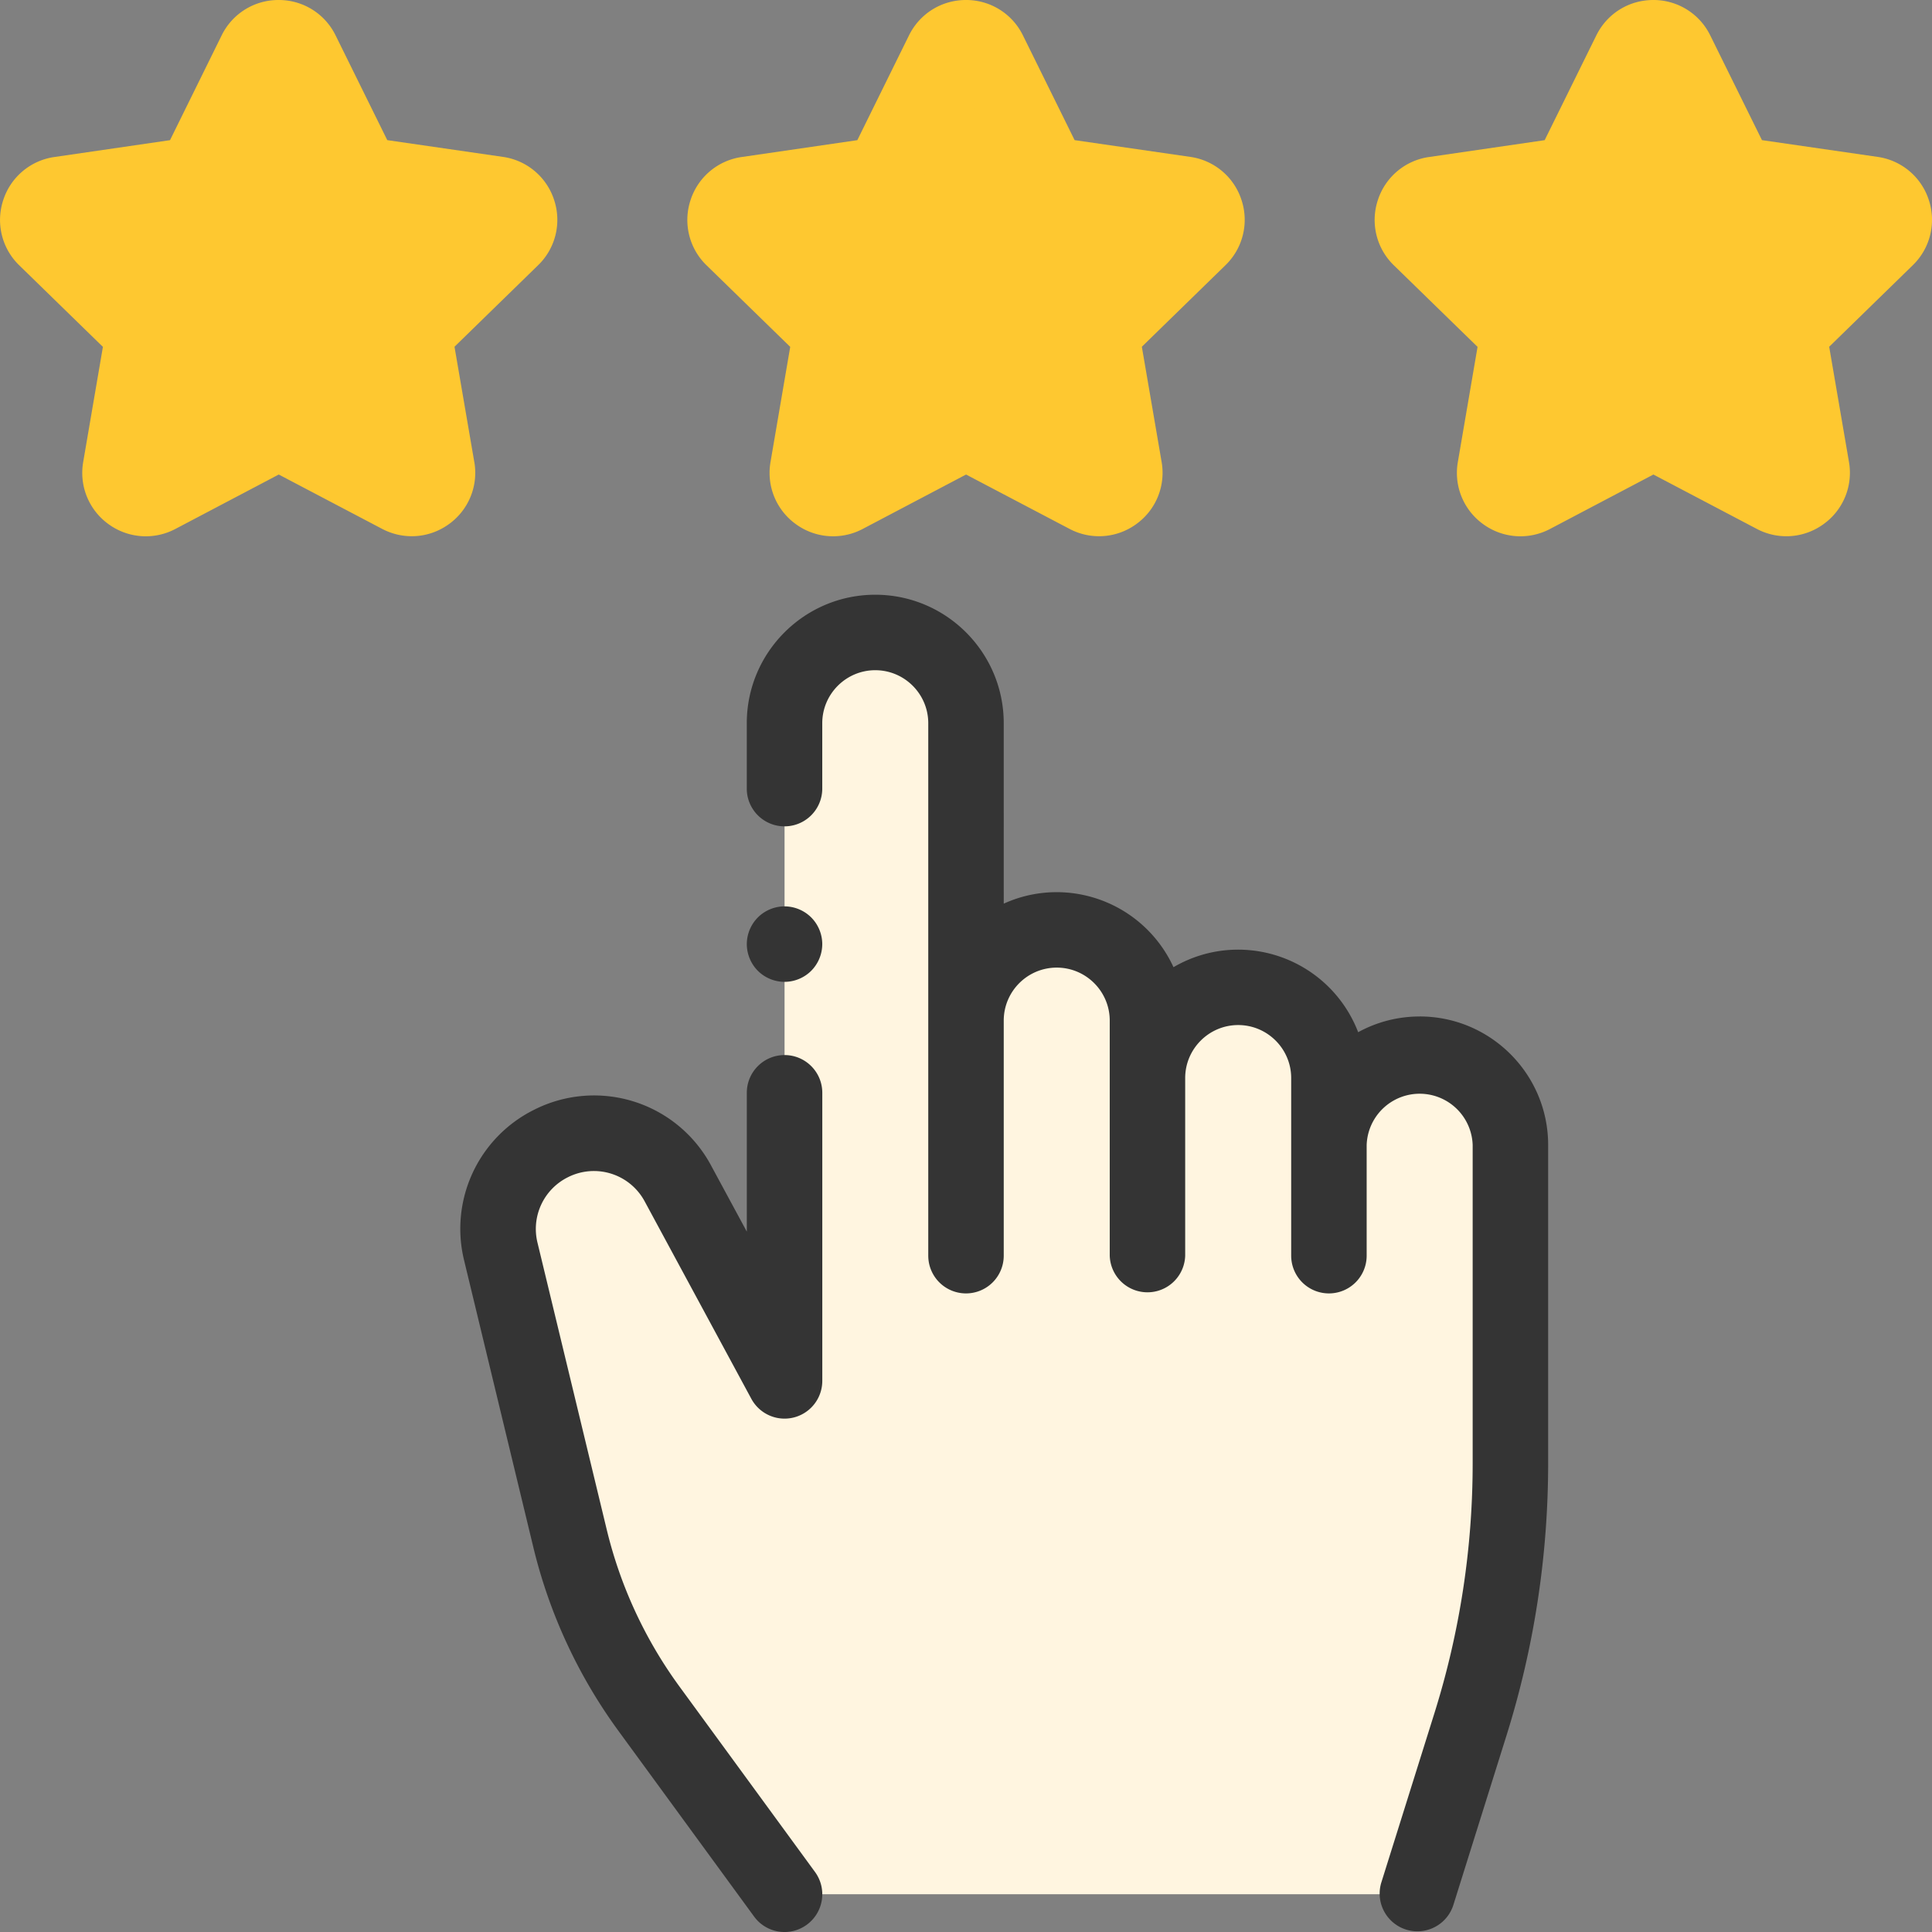 <svg width="60" height="60" fill="none" xmlns="http://www.w3.org/2000/svg"><rect width="100%" height="100%" fill="#808080" stroke="none"/><g clip-path="url(#clip0)"><path d="M52.063 1.618l1.692 3.427c.117.236.342.4.603.438l3.783.549a.8.8 0 01.444 1.366l-2.736 2.668a.801.801 0 00-.23.71l.647 3.766a.801.801 0 01-1.162.845l-3.384-1.778a.801.801 0 00-.745 0l-3.383 1.78a.801.801 0 01-1.162-.844l.645-3.767a.801.801 0 00-.23-.71l-2.738-2.666a.801.801 0 01.443-1.367l3.783-.55a.801.801 0 00.603-.439l1.69-3.427a.8.8 0 011.437 0zm-21.346 0l1.692 3.427c.117.236.343.4.604.438l3.782.549a.8.8 0 01.444 1.366l-2.736 2.668a.801.801 0 00-.23.71l.647 3.766a.801.801 0 01-1.162.845l-3.384-1.778a.801.801 0 00-.745 0l-3.383 1.78a.801.801 0 01-1.162-.844l.645-3.767a.8.8 0 00-.23-.71L22.76 7.403a.801.801 0 01.444-1.367l3.782-.55a.8.8 0 00.603-.439l1.69-3.427a.801.801 0 011.437 0zm-21.346 0l1.693 3.427a.8.8 0 00.603.438l3.782.549a.8.8 0 01.444 1.366l-2.736 2.668a.801.801 0 00-.23.71l.647 3.766a.801.801 0 01-1.162.845L9.03 13.609a.801.801 0 00-.746 0l-3.382 1.78a.801.801 0 01-1.163-.844l.645-3.767a.8.8 0 00-.23-.71L1.415 7.403a.801.801 0 01.444-1.367l3.782-.55a.801.801 0 00.603-.439l1.69-3.427a.801.801 0 011.437 0z" fill="#FEC830"/><path d="M44.012 58.828l1.653-5.272a27.107 27.107 0 001.242-8.11v-9.888a2.818 2.818 0 10-5.636 0v3.439-5.516a2.818 2.818 0 10-5.635 0v5.516-7.3a2.818 2.818 0 10-5.636 0v7.3-16.536a2.818 2.818 0 00-5.635 0v20.424l-3.31-6.127a2.971 2.971 0 00-5.503 2.108l2.146 8.893a14.961 14.961 0 002.464 5.318l4.202 5.75h19.648z" fill="#FFF5E0"/><path d="M24.365 32.766c-.648 0-1.172.525-1.172 1.172v4.311l-1.107-2.048a4.122 4.122 0 00-5.511-1.73 4.127 4.127 0 00-2.162 4.67l2.146 8.893a16.052 16.052 0 002.657 5.734l4.203 5.752a1.17 1.17 0 001.637.254 1.172 1.172 0 00.255-1.638l-4.203-5.75a13.716 13.716 0 01-2.27-4.902l-2.146-8.892a1.793 1.793 0 01.939-2.029 1.79 1.79 0 012.393.752l3.31 6.127a1.172 1.172 0 002.203-.557v-8.947c0-.647-.525-1.172-1.172-1.172zm19.724-1.198a3.96 3.96 0 00-1.91.488 3.996 3.996 0 00-3.726-2.564c-.732 0-1.418.199-2.009.545a3.994 3.994 0 00-3.626-2.33c-.587 0-1.144.128-1.646.357V22.46c0-2.2-1.79-3.99-3.99-3.99s-3.99 1.79-3.99 3.99v2.031a1.172 1.172 0 002.344 0V22.46c0-.907.739-1.646 1.646-1.646.908 0 1.646.739 1.646 1.646v16.536a1.172 1.172 0 002.344 0v-7.3c0-.908.738-1.646 1.646-1.646.907 0 1.646.738 1.646 1.646v7.3a1.172 1.172 0 002.343 0V33.48c0-.907.739-1.646 1.646-1.646.908 0 1.646.739 1.646 1.646v5.516a1.172 1.172 0 002.344 0v-3.44a1.647 1.647 0 013.292.001v9.888c0 2.635-.4 5.246-1.188 7.76l-1.653 5.271a1.172 1.172 0 002.236.702l1.653-5.272a28.246 28.246 0 001.296-8.461v-9.888c0-2.2-1.79-3.99-3.99-3.99z" fill="#343434"/><path d="M59.902 6.214a1.96 1.96 0 00-1.593-1.342l-3.59-.52-1.606-3.253A1.96 1.96 0 0051.344 0c-.756 0-1.434.422-1.769 1.1l-1.604 3.253-3.59.523a1.96 1.96 0 00-1.592 1.343 1.96 1.96 0 00.5 2.022l2.598 2.531-.612 3.575a1.96 1.96 0 00.785 1.93 1.965 1.965 0 002.078.15l3.21-1.69 3.21 1.688a1.96 1.96 0 002.078-.151 1.96 1.96 0 00.785-1.93l-.614-3.575 2.596-2.532a1.961 1.961 0 00.499-2.023zM55.03 9.227a1.972 1.972 0 00-.567 1.747l.52 3.026-2.718-1.428a1.972 1.972 0 00-1.837 0l-2.717 1.43.518-3.027a1.973 1.973 0 00-.568-1.746l-2.2-2.142 3.04-.443a1.972 1.972 0 001.484-1.08l1.359-2.753 1.36 2.753a1.97 1.97 0 001.485 1.079l3.039.44-2.198 2.144zm-30.489 1.545l-.612 3.575a1.96 1.96 0 00.786 1.93 1.965 1.965 0 002.077.15l3.21-1.69 3.211 1.687a1.96 1.96 0 002.078-.15 1.96 1.96 0 00.784-1.93l-.614-3.575 2.596-2.532a1.96 1.96 0 00.5-2.023 1.96 1.96 0 00-1.594-1.342l-3.59-.52-1.605-3.253A1.96 1.96 0 0029.998 0c-.756 0-1.434.422-1.769 1.1l-1.604 3.253-3.59.523a1.96 1.96 0 00-1.591 1.343 1.96 1.96 0 00.5 2.022l2.597 2.531zm2.615-4.128a1.973 1.973 0 001.485-1.08l1.358-2.753 1.36 2.753a1.97 1.97 0 001.485 1.079l3.039.44-2.198 2.144a1.972 1.972 0 00-.567 1.747l.52 3.026-2.718-1.428a1.972 1.972 0 00-1.837 0l-2.717 1.43.518-3.027a1.973 1.973 0 00-.568-1.746l-2.199-2.142 3.039-.443zm-12.427 7.7l-.614-3.575 2.596-2.532a1.96 1.96 0 00.499-2.023 1.96 1.96 0 00-1.593-1.342l-3.59-.52-1.605-3.253A1.96 1.96 0 008.652 0a1.96 1.96 0 00-1.769 1.1L5.28 4.353l-3.59.523A1.96 1.96 0 00.099 6.219a1.96 1.96 0 00.5 2.022l2.597 2.531-.612 3.575a1.961 1.961 0 00.785 1.93 1.965 1.965 0 002.078.15l3.21-1.69 3.211 1.688c.67.351 1.466.294 2.078-.151a1.962 1.962 0 00.784-1.93zm-2.39-5.117a1.971 1.971 0 00-.567 1.747l.52 3.026-2.718-1.428a1.972 1.972 0 00-1.837 0l-2.717 1.43.518-3.026a1.972 1.972 0 00-.568-1.747L2.771 7.087l3.039-.443a1.973 1.973 0 001.485-1.08l1.358-2.753 1.36 2.753a1.97 1.97 0 001.485 1.079l3.039.44-2.198 2.144z" fill="#FEC830"/><path d="M24.365 28.148c-.309 0-.611.126-.829.344a1.18 1.18 0 00-.343.828c0 .308.125.61.343.829.218.218.52.343.829.343.308 0 .61-.125.828-.343a1.18 1.18 0 00.343-.829c0-.308-.125-.61-.343-.828a1.18 1.18 0 00-.828-.344z" fill="#343434"/></g><defs><clipPath id="clip0"><path fill="#fff" d="M0 0h60v60H0z"/></clipPath></defs></svg>